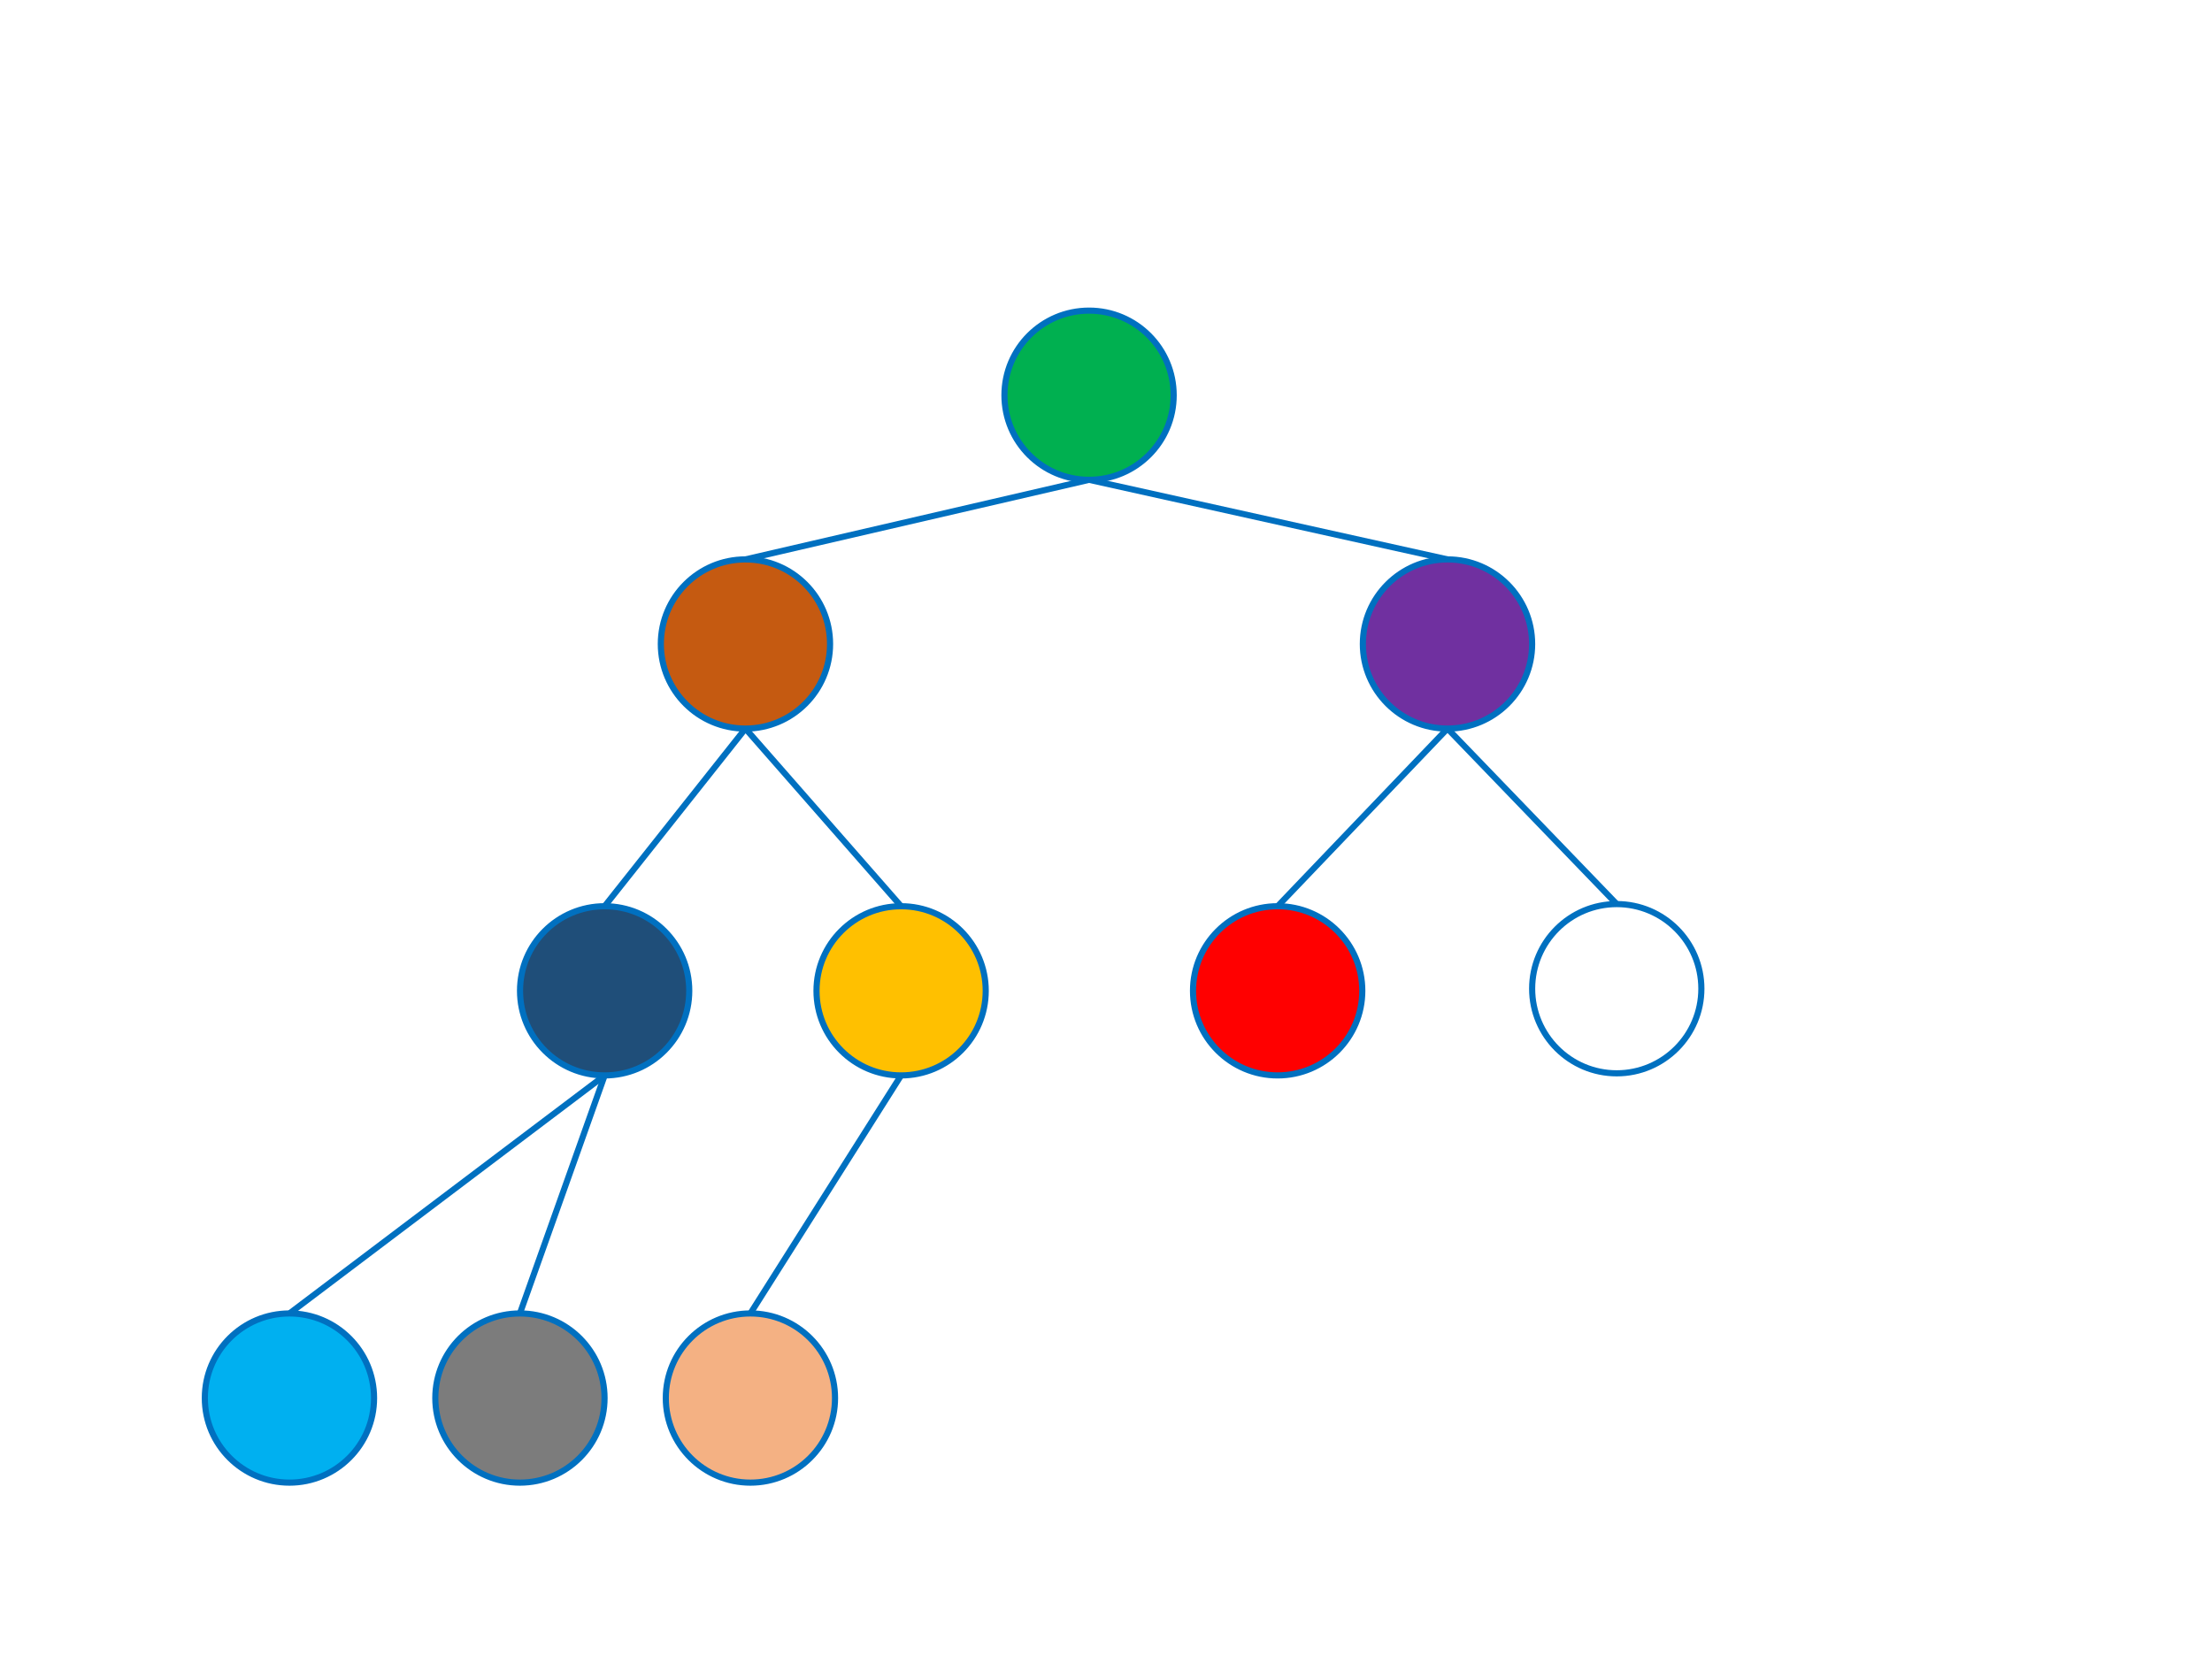 <?xml version="1.0" encoding="UTF-8" standalone="no"?>
<svg
   xmlns:dc="http://purl.org/dc/elements/1.1/"
   xmlns:cc="http://creativecommons.org/ns#"
   xmlns:rdf="http://www.w3.org/1999/02/22-rdf-syntax-ns#"
   xmlns:svg="http://www.w3.org/2000/svg"
   xmlns="http://www.w3.org/2000/svg"
   viewBox="0 0 762.32 570.65"
   id="svg2"
   height="570.65mm"
   width="762.32mm"
   version="1.0">
  <defs
     id="defs4">
    <pattern
       y="0"
       x="0"
       height="6"
       width="6"
       patternUnits="userSpaceOnUse"
       id="EMFhbasepattern" />
  </defs>
  <path
     id="path9"
     d="m 346.162,136.252 c 0,-16.119 13.05,-29.171 29.17,-29.171 16.098,0 29.151,13.052 29.151,29.171 0,16.098 -13.053,29.15 -29.151,29.15 -16.121,0 -29.17,-13.052 -29.17,-29.15 z"
     style="fill:#00b050;fill-opacity:1;fill-rule:evenodd;stroke:none" />
  <path
     id="path11"
     d="m 346.162,136.252 c 0,-16.119 13.05,-29.171 29.17,-29.171 16.098,0 29.151,13.052 29.151,29.171 0,16.098 -13.053,29.15 -29.151,29.15 -16.121,0 -29.17,-13.052 -29.17,-29.15"
     style="fill:none;stroke:#0070c0;stroke-width:2.115px;stroke-linecap:butt;stroke-linejoin:miter;stroke-miterlimit:8;stroke-dasharray:none;stroke-opacity:1" />
  <path
     id="path13"
     d="m 227.742,221.999 c 0,-16.109 13.062,-29.161 29.161,-29.161 16.109,0 29.16,13.052 29.16,29.161 0,16.109 -13.052,29.161 -29.16,29.161 -16.098,0 -29.161,-13.052 -29.161,-29.161 z"
     style="fill:#c55a11;fill-opacity:1;fill-rule:evenodd;stroke:none" />
  <path
     id="path15"
     d="m 227.742,221.999 c 0,-16.109 13.062,-29.161 29.161,-29.161 16.109,0 29.16,13.052 29.16,29.161 0,16.109 -13.052,29.161 -29.16,29.161 -16.098,0 -29.161,-13.052 -29.161,-29.161"
     style="fill:none;stroke:#0070c0;stroke-width:2.115px;stroke-linecap:butt;stroke-linejoin:miter;stroke-miterlimit:8;stroke-dasharray:none;stroke-opacity:1" />
  <path
     id="path17"
     d="m 469.68,222.01 c 0,-16.119 13.073,-29.171 29.17,-29.171 16.098,0 29.17,13.052 29.17,29.171 0,16.098 -13.073,29.15 -29.17,29.15 -16.098,0 -29.17,-13.052 -29.17,-29.15 z"
     style="fill:#7030a0;fill-opacity:1;fill-rule:evenodd;stroke:none" />
  <path
     id="path19"
     d="m 469.68,222.01 c 0,-16.119 13.073,-29.171 29.17,-29.171 16.098,0 29.17,13.052 29.17,29.171 0,16.098 -13.073,29.15 -29.17,29.15 -16.098,0 -29.17,-13.052 -29.17,-29.15"
     style="fill:none;stroke:#0070c0;stroke-width:2.115px;stroke-linecap:butt;stroke-linejoin:miter;stroke-miterlimit:8;stroke-dasharray:none;stroke-opacity:1" />
  <path
     id="path21"
     d="m 179.215,341.551 c 0,-16.098 13.052,-29.151 29.171,-29.151 16.098,0 29.15,13.053 29.15,29.151 0,16.118 -13.052,29.17 -29.15,29.17 -16.119,0 -29.171,-13.053 -29.171,-29.17 z"
     style="fill:#1f4e79;fill-opacity:1;fill-rule:evenodd;stroke:none" />
  <path
     id="path23"
     d="m 179.215,341.551 c 0,-16.098 13.052,-29.151 29.171,-29.151 16.098,0 29.15,13.053 29.15,29.151 0,16.118 -13.052,29.17 -29.15,29.17 -16.119,0 -29.171,-13.053 -29.171,-29.17"
     style="fill:none;stroke:#0070c0;stroke-width:2.115px;stroke-linecap:butt;stroke-linejoin:miter;stroke-miterlimit:8;stroke-dasharray:none;stroke-opacity:1" />
  <path
     id="path25"
     d="m 411.147,341.551 c 0,-16.098 13.073,-29.151 29.17,-29.151 16.098,0 29.17,13.053 29.17,29.151 0,16.118 -13.073,29.17 -29.17,29.17 -16.098,0 -29.17,-13.053 -29.17,-29.17 z"
     style="fill:#ff0000;fill-opacity:1;fill-rule:evenodd;stroke:none" />
  <path
     id="path27"
     d="m 411.147,341.551 c 0,-16.098 13.073,-29.151 29.17,-29.151 16.098,0 29.17,13.053 29.17,29.151 0,16.118 -13.073,29.17 -29.17,29.17 -16.098,0 -29.17,-13.053 -29.17,-29.17"
     style="fill:none;stroke:#0070c0;stroke-width:2.115px;stroke-linecap:butt;stroke-linejoin:miter;stroke-miterlimit:8;stroke-dasharray:none;stroke-opacity:1" />
  <path
     id="path29"
     d="m 281.389,341.551 c 0,-16.098 13.051,-29.151 29.149,-29.151 16.121,0 29.173,13.053 29.173,29.151 0,16.118 -13.053,29.17 -29.173,29.17 -16.098,0 -29.149,-13.053 -29.149,-29.17 z"
     style="fill:#ffc000;fill-opacity:1;fill-rule:evenodd;stroke:none" />
  <path
     id="path31"
     d="m 281.389,341.551 c 0,-16.098 13.051,-29.151 29.149,-29.151 16.121,0 29.173,13.053 29.173,29.151 0,16.118 -13.053,29.17 -29.173,29.17 -16.098,0 -29.149,-13.053 -29.149,-29.17"
     style="fill:none;stroke:#0070c0;stroke-width:2.115px;stroke-linecap:butt;stroke-linejoin:miter;stroke-miterlimit:8;stroke-dasharray:none;stroke-opacity:1" />
  <path
     id="path33"
     d="m 528.021,340.831 c 0,-16.098 13.053,-29.17 29.151,-29.17 16.098,0 29.17,13.073 29.17,29.17 0,16.098 -13.073,29.17 -29.17,29.17 -16.098,0 -29.151,-13.073 -29.151,-29.17"
     style="fill:none;stroke:#0070c0;stroke-width:2.115px;stroke-linecap:butt;stroke-linejoin:miter;stroke-miterlimit:8;stroke-dasharray:none;stroke-opacity:1" />
  <path
     id="path35"
     d="m 70.59,481.948 c 0,-16.121 13.052,-29.17 29.171,-29.17 16.098,0 29.15,13.05 29.15,29.17 0,16.098 -13.052,29.151 -29.15,29.151 -16.119,0 -29.171,-13.053 -29.171,-29.151 z"
     style="fill:#00b0f0;fill-opacity:1;fill-rule:evenodd;stroke:none" />
  <path
     id="path37"
     d="m 70.59,481.948 c 0,-16.121 13.052,-29.17 29.171,-29.17 16.098,0 29.15,13.05 29.15,29.17 0,16.098 -13.052,29.151 -29.15,29.151 -16.119,0 -29.171,-13.053 -29.171,-29.151"
     style="fill:none;stroke:#0070c0;stroke-width:2.115px;stroke-linecap:butt;stroke-linejoin:miter;stroke-miterlimit:8;stroke-dasharray:none;stroke-opacity:1" />
  <path
     id="path39"
     d="m 229.456,481.948 c 0,-16.121 13.052,-29.17 29.15,-29.17 16.119,0 29.17,13.05 29.17,29.17 0,16.098 -13.051,29.151 -29.17,29.151 -16.098,0 -29.15,-13.053 -29.15,-29.151 z"
     style="fill:#f4b183;fill-opacity:1;fill-rule:evenodd;stroke:none" />
  <path
     id="path41"
     d="m 229.456,481.948 c 0,-16.121 13.052,-29.17 29.15,-29.17 16.119,0 29.17,13.05 29.17,29.17 0,16.098 -13.051,29.151 -29.17,29.151 -16.098,0 -29.15,-13.053 -29.15,-29.151"
     style="fill:none;stroke:#0070c0;stroke-width:2.115px;stroke-linecap:butt;stroke-linejoin:miter;stroke-miterlimit:8;stroke-dasharray:none;stroke-opacity:1" />
  <path
     id="path43"
     d="m 150.023,481.948 c 0,-16.121 13.052,-29.17 29.15,-29.17 16.119,0 29.171,13.05 29.171,29.17 0,16.098 -13.052,29.151 -29.171,29.151 -16.098,0 -29.15,-13.053 -29.15,-29.151 z"
     style="fill:#7c7c7c;fill-opacity:1;fill-rule:evenodd;stroke:none" />
  <path
     id="path45"
     d="m 150.023,481.948 c 0,-16.121 13.052,-29.17 29.15,-29.17 16.119,0 29.171,13.05 29.171,29.17 0,16.098 -13.052,29.151 -29.171,29.151 -16.098,0 -29.15,-13.053 -29.15,-29.151"
     style="fill:none;stroke:#0070c0;stroke-width:2.115px;stroke-linecap:butt;stroke-linejoin:miter;stroke-miterlimit:8;stroke-dasharray:none;stroke-opacity:1" />
  <path
     id="path47"
     d="m 375.333,165.402 -118.42,27.437"
     style="fill:none;stroke:#0070c0;stroke-width:2.115px;stroke-linecap:butt;stroke-linejoin:miter;stroke-miterlimit:8;stroke-dasharray:none;stroke-opacity:1" />
  <path
     id="path49"
     d="m 256.903,251.16 -48.527,61.229"
     style="fill:none;stroke:#0070c0;stroke-width:2.115px;stroke-linecap:butt;stroke-linejoin:miter;stroke-miterlimit:8;stroke-dasharray:none;stroke-opacity:1" />
  <path
     id="path51"
     d="M 208.386,370.721 99.762,452.778"
     style="fill:none;stroke:#0070c0;stroke-width:2.115px;stroke-linecap:butt;stroke-linejoin:miter;stroke-miterlimit:8;stroke-dasharray:none;stroke-opacity:1" />
  <path
     id="path53"
     d="m 208.386,370.721 -29.213,82.056"
     style="fill:none;stroke:#0070c0;stroke-width:2.115px;stroke-linecap:butt;stroke-linejoin:miter;stroke-miterlimit:8;stroke-dasharray:none;stroke-opacity:1" />
  <path
     id="path55"
     d="m 310.538,370.721 -51.932,82.056"
     style="fill:none;stroke:#0070c0;stroke-width:2.115px;stroke-linecap:butt;stroke-linejoin:miter;stroke-miterlimit:8;stroke-dasharray:none;stroke-opacity:1" />
  <path
     id="path57"
     d="m 498.85,251.16 58.321,60.501"
     style="fill:none;stroke:#0070c0;stroke-width:2.115px;stroke-linecap:butt;stroke-linejoin:miter;stroke-miterlimit:8;stroke-dasharray:none;stroke-opacity:1" />
  <path
     id="path59"
     d="M 440.317,312.4 498.85,251.16"
     style="fill:none;stroke:#0070c0;stroke-width:2.115px;stroke-linecap:butt;stroke-linejoin:miter;stroke-miterlimit:8;stroke-dasharray:none;stroke-opacity:1" />
  <path
     id="path61"
     d="M 310.538,312.389 256.903,251.16"
     style="fill:none;stroke:#0070c0;stroke-width:2.115px;stroke-linecap:butt;stroke-linejoin:miter;stroke-miterlimit:8;stroke-dasharray:none;stroke-opacity:1" />
  <path
     id="path63"
     d="m 375.333,165.402 123.517,27.437"
     style="fill:none;stroke:#0070c0;stroke-width:2.115px;stroke-linecap:butt;stroke-linejoin:miter;stroke-miterlimit:8;stroke-dasharray:none;stroke-opacity:1" />
</svg>
